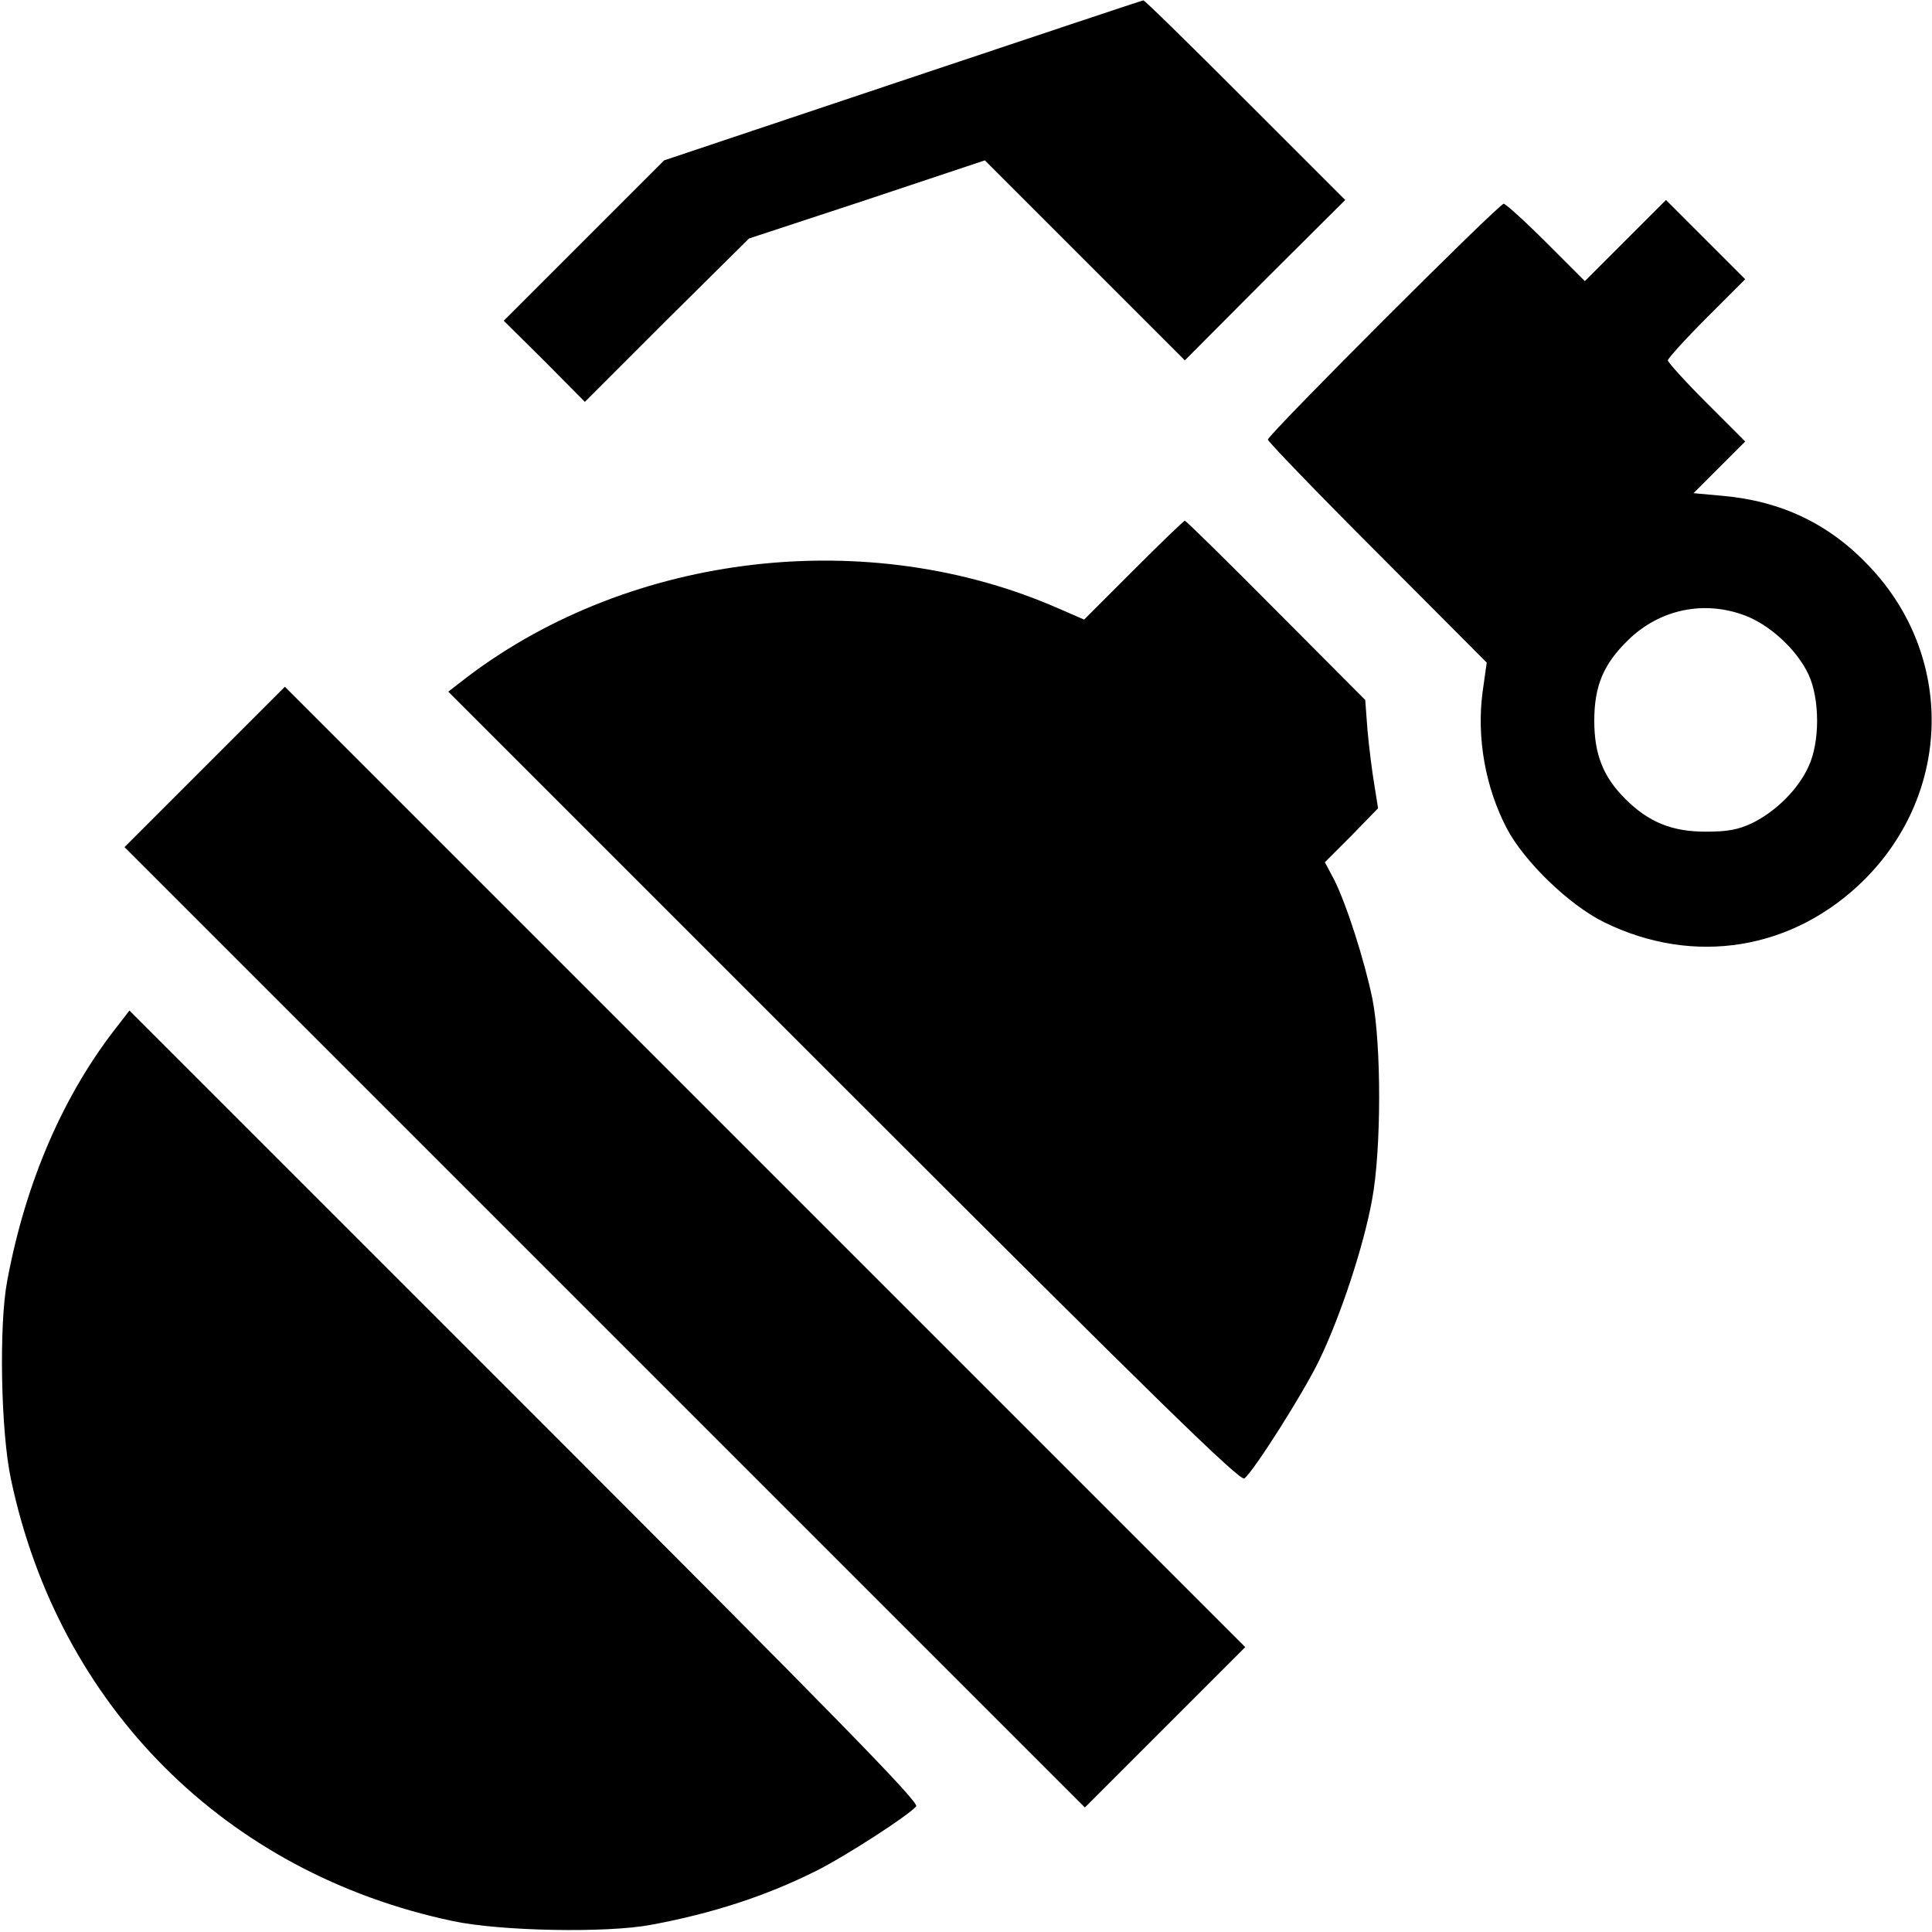 <?xml version="1.0" standalone="no"?>
<!DOCTYPE svg PUBLIC "-//W3C//DTD SVG 20010904//EN"
 "http://www.w3.org/TR/2001/REC-SVG-20010904/DTD/svg10.dtd">
<svg version="1.0" xmlns="http://www.w3.org/2000/svg"
 width="512pt" height="512pt" viewBox="0 0 512 512"
 preserveAspectRatio="xMidYMid meet">

<g transform="translate(0,512) scale(0.1,-0.1)"
fill="#000000" stroke="none">
<path d="M2393 4907 l-633 -212 -212 -212 -213 -213 108 -107 107 -108 217
217 218 216 313 103 312 104 265 -265 265 -265 212 213 213 212 -265 265
c-146 146 -267 265 -270 264 -3 0 -290 -96 -637 -212z"/>
<path d="M4308 4483 l-108 -108 -103 103 c-56 56 -107 102 -112 102 -13 0
-625 -612 -625 -625 0 -5 131 -141 290 -300 l290 -291 -11 -78 c-16 -120 7
-252 64 -361 46 -88 165 -203 258 -249 238 -117 502 -74 690 113 232 232 238
592 14 829 -106 113 -233 174 -390 188 l-77 7 68 68 69 69 -103 103 c-56 56
-102 107 -102 112 0 5 46 56 102 112 l103 103 -105 105 -105 105 -107 -107z
m316 -994 c67 -25 139 -92 169 -157 30 -65 30 -179 0 -243 -27 -60 -86 -119
-149 -150 -38 -18 -65 -23 -124 -23 -89 0 -151 25 -213 87 -58 58 -82 117 -82
207 0 93 25 151 90 214 83 81 200 106 309 65z"/>
<path d="M3004 3609 l-131 -131 -69 30 c-502 220 -1128 148 -1563 -180 l-53
-41 1048 -1048 c833 -833 1051 -1046 1062 -1037 27 23 154 223 197 311 57 117
119 305 141 427 25 132 25 412 1 533 -21 102 -69 252 -102 317 l-24 45 71 71
70 72 -10 63 c-6 35 -14 100 -18 144 l-6 80 -237 238 c-129 130 -238 237 -241
237 -3 0 -64 -59 -136 -131z"/>
<path d="M542 3087 l-212 -212 1273 -1273 1272 -1272 213 213 212 212 -1273
1273 -1272 1272 -213 -213z"/>
<path d="M313 2403 c-144 -182 -245 -414 -294 -678 -22 -116 -17 -399 10 -525
127 -602 569 -1044 1171 -1171 126 -27 409 -32 525 -10 163 30 306 77 436 142
77 38 247 148 267 172 9 10 -211 235 -1037 1061 l-1048 1048 -30 -39z"/>
</g>
</svg>
